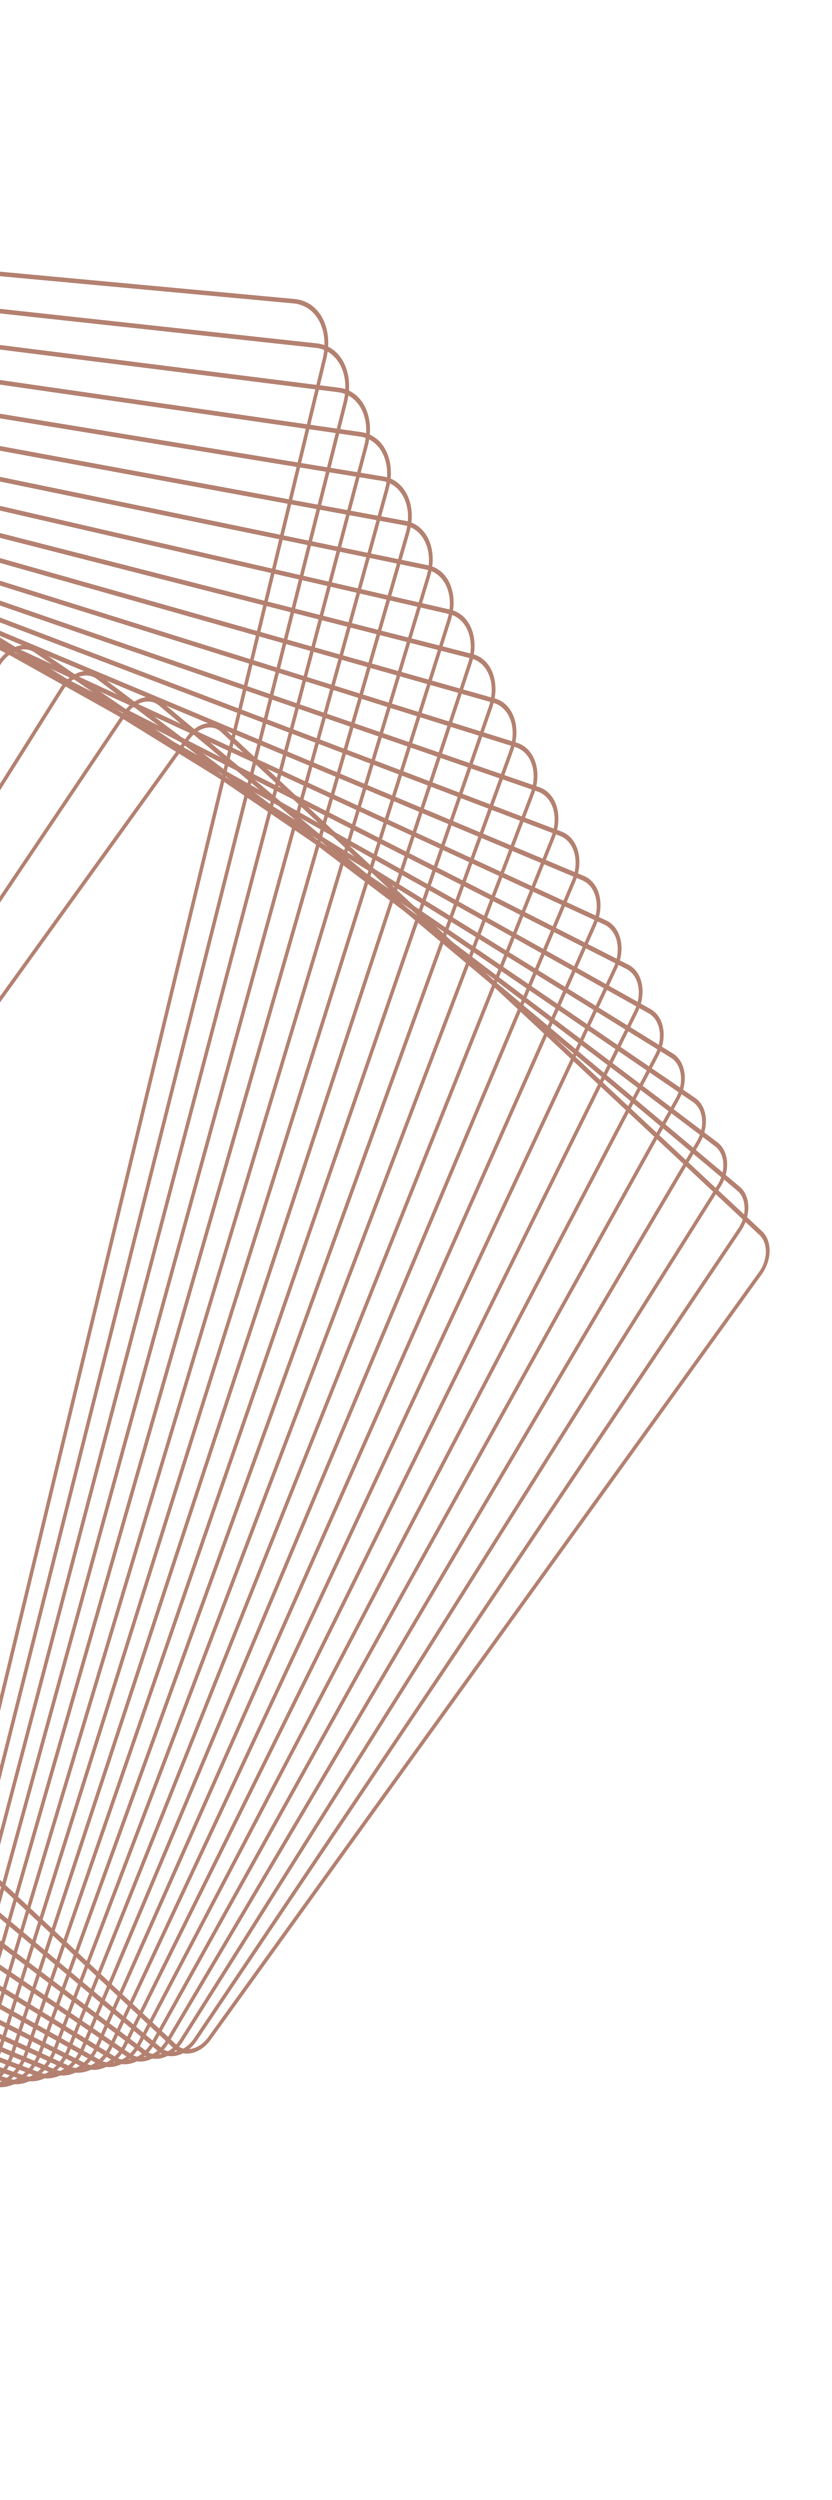 <svg width="211" height="634" viewBox="0 0 211 634" fill="none" xmlns="http://www.w3.org/2000/svg">
<mask id="mask0_30548_1348" style="mask-type:alpha" maskUnits="userSpaceOnUse" x="-73" y="0" width="284" height="634">
<rect x="-72.61" width="283.221" height="634" fill="#D9D9D9"/>
</mask>
<g mask="url(#mask0_30548_1348)">
<g opacity="0.8">
<path d="M82.797 83.314C83.412 85.687 83.392 88.37 82.742 91.062L-21.494 523.075C-22.407 526.861 -24.458 530.311 -27.268 532.788C-30.079 535.266 -33.313 536.47 -36.372 536.187L-385.556 503.776C-389.502 503.408 -392.525 500.608 -393.645 496.286C-394.26 493.913 -394.242 491.235 -393.59 488.538L-289.354 56.525C-288.441 52.739 -286.392 49.294 -283.582 46.816C-280.771 44.339 -277.541 43.133 -274.479 43.417L74.706 75.829C78.654 76.192 81.677 78.992 82.797 83.314ZM-392.723 495.749C-391.691 499.727 -388.91 502.301 -385.278 502.638L-36.092 535.045C-33.277 535.31 -30.301 534.196 -27.716 531.917C-25.13 529.638 -23.243 526.467 -22.407 522.984L81.829 90.971C82.427 88.494 82.444 86.03 81.876 83.847C80.845 79.868 78.064 77.294 74.434 76.952L-274.754 44.55C-277.572 44.29 -280.545 45.399 -283.131 47.678C-285.713 49.958 -287.603 53.128 -288.439 56.611L-392.675 488.624C-393.275 491.106 -393.292 493.57 -392.725 495.753L-392.723 495.749Z" fill="#A1624D"/>
<path d="M88.1 94.377C88.717 96.746 88.683 99.423 88.004 102.114L-17.921 522.793C-18.852 526.485 -20.881 529.828 -23.642 532.21C-26.403 534.593 -29.562 535.724 -32.536 535.399L-371.596 498.45C-375.376 498.04 -378.272 495.314 -379.351 491.157C-379.966 488.784 -379.934 486.112 -379.255 483.421L-273.33 62.742C-271.413 55.124 -264.855 49.467 -258.715 50.136L80.347 87.081C84.121 87.494 87.023 90.216 88.1 94.377ZM-378.428 490.62C-377.44 494.438 -374.779 496.94 -371.313 497.32L-32.249 534.26C-29.521 534.56 -26.619 533.52 -24.087 531.335C-21.551 529.151 -19.687 526.08 -18.834 522.692L87.091 102.012C87.71 99.544 87.742 97.085 87.179 94.91C86.192 91.092 83.53 88.59 80.062 88.215L-259 51.27C-264.637 50.661 -270.658 55.847 -272.415 62.838L-378.338 483.524C-378.963 485.996 -378.993 488.449 -378.427 490.626L-378.428 490.62Z" fill="#A1624D"/>
<path d="M93.406 105.43C94.021 107.803 93.974 110.469 93.265 113.153L-14.348 522.505C-16.301 529.927 -22.737 535.353 -28.701 534.598L-357.638 493.126C-361.251 492.67 -364.023 490.018 -365.054 486.029C-365.671 483.66 -365.622 480.989 -364.916 478.304L-257.3 68.953C-256.353 65.357 -254.341 62.122 -251.63 59.834C-248.921 57.551 -245.835 56.494 -242.945 56.856L85.992 98.328C89.601 98.782 92.374 101.435 93.408 105.425L93.406 105.43ZM-364.133 485.497C-363.186 489.149 -360.645 491.58 -357.338 491.998L-28.401 533.47C-22.939 534.161 -17.041 529.188 -15.254 522.39L92.358 113.038C93.006 110.581 93.05 108.133 92.487 105.957C91.541 102.305 88.999 99.874 85.696 99.458L-243.243 57.99C-245.89 57.658 -248.713 58.625 -251.198 60.721C-253.68 62.812 -255.525 65.78 -256.392 69.075L-364.006 478.421C-364.654 480.878 -364.697 483.325 -364.133 485.497Z" fill="#A1624D"/>
<path d="M98.715 116.489C99.332 118.858 99.267 121.527 98.531 124.206L-10.77 522.224C-11.732 525.727 -13.728 528.859 -16.387 531.047C-19.05 533.234 -22.058 534.219 -24.863 533.815L-343.678 487.804C-347.122 487.307 -349.768 484.729 -350.757 480.906C-351.368 478.534 -351.309 475.868 -350.571 473.184L-241.27 75.166C-239.286 67.944 -232.966 62.744 -227.179 63.58L91.633 109.589C95.077 110.086 97.722 112.664 98.712 116.488L98.715 116.489ZM-349.84 480.372C-348.933 483.865 -346.515 486.223 -343.366 486.675L-24.554 532.685C-21.991 533.055 -19.243 532.155 -16.81 530.159C-14.381 528.161 -12.555 525.295 -11.677 522.098L97.627 124.075C98.296 121.627 98.357 119.186 97.798 117.023C96.891 113.53 94.477 111.173 91.328 110.721L-227.486 64.716C-232.772 63.955 -238.547 68.704 -240.364 75.303L-349.669 473.32C-350.341 475.767 -350.399 478.208 -349.84 480.372Z" fill="#A1624D"/>
<path d="M104.025 127.544C104.64 129.917 104.558 132.579 103.792 135.257L-7.2 521.947C-8.177 525.35 -10.154 528.38 -12.765 530.467C-15.378 532.559 -18.309 533.465 -21.031 533.025L-329.72 482.482C-332.999 481.943 -335.523 479.443 -336.471 475.784C-337.086 473.411 -337.007 470.748 -336.24 468.076L-225.247 81.386C-224.269 77.978 -222.294 74.953 -219.681 72.861C-217.071 70.768 -214.134 69.858 -211.42 70.307L97.267 120.844C100.546 121.382 103.068 123.887 104.016 127.546L104.025 127.544ZM-335.548 475.248C-334.687 478.585 -332.386 480.867 -329.397 481.357L-20.712 531.899C-18.235 532.304 -15.561 531.478 -13.18 529.571C-10.799 527.664 -8.998 524.902 -8.108 521.803L102.885 135.114C103.586 132.679 103.66 130.249 103.101 128.085C102.237 124.753 99.937 122.471 96.949 121.976L-211.736 71.434C-214.213 71.029 -216.886 71.855 -219.27 73.767C-221.651 75.674 -223.452 78.436 -224.344 81.539L-335.333 468.219C-336.034 470.654 -336.104 473.086 -335.548 475.248Z" fill="#A1624D"/>
<path d="M109.339 138.598C109.953 140.971 109.853 143.637 109.055 146.302L-3.628 521.663C-5.675 528.491 -11.765 533.231 -17.197 532.228L-315.758 477.159C-318.87 476.585 -321.267 474.159 -322.174 470.666C-322.789 468.293 -322.69 465.632 -321.889 462.958L-209.205 87.597C-208.215 84.287 -206.252 81.367 -203.692 79.368C-201.129 77.371 -198.268 76.54 -195.637 77.025L102.925 132.1C106.037 132.674 108.437 135.102 109.344 138.595L109.339 138.598ZM-321.255 470.127C-320.433 473.305 -318.251 475.511 -315.419 476.036L-16.857 531.111C-11.917 532.02 -6.384 527.71 -4.52 521.504L108.163 146.143C108.891 143.724 108.981 141.295 108.423 139.138C107.601 135.96 105.419 133.754 102.587 133.23L-195.975 78.155C-198.368 77.713 -200.97 78.469 -203.298 80.283C-205.628 82.102 -207.411 84.756 -208.311 87.762L-320.999 463.121C-321.728 465.545 -321.816 467.969 -321.258 470.126L-321.255 470.127Z" fill="#A1624D"/>
<path d="M114.654 149.655C115.269 152.028 115.152 154.693 114.318 157.353L-0.054 521.381C-1.065 524.594 -3.003 527.409 -5.517 529.311C-8.03 531.214 -10.815 531.966 -13.362 531.444L-301.798 471.837C-304.79 471.219 -307.01 468.926 -307.889 465.543C-308.506 463.164 -308.387 460.506 -307.548 457.842L-193.179 93.813C-191.096 87.181 -185.127 82.671 -179.87 83.756L108.566 143.363C111.562 143.982 113.782 146.275 114.656 149.661L114.654 149.655ZM-306.967 465.007C-306.176 468.073 -304.16 470.15 -301.446 470.714L-13.011 530.32C-10.702 530.794 -8.178 530.109 -5.898 528.385C-3.618 526.661 -1.863 524.111 -0.945 521.2L113.427 157.173C114.187 154.757 114.291 152.345 113.735 150.193C112.94 147.126 110.925 145.048 108.214 144.486L-180.221 84.88C-184.985 83.894 -190.397 87.985 -192.287 94L-306.659 458.027C-307.419 460.443 -307.523 462.855 -306.965 465.013L-306.967 465.007Z" fill="#A1624D"/>
<path d="M119.974 160.703C120.59 163.082 120.453 165.744 119.578 168.404L3.518 521.104C2.493 524.224 0.569 526.929 -1.892 528.732C-4.358 530.534 -7.07 531.217 -9.526 530.65L-287.835 466.512C-290.666 465.861 -292.763 463.641 -293.601 460.424C-294.217 458.045 -294.08 455.383 -293.209 452.721L-177.145 100.023C-176.12 96.903 -174.2 94.196 -171.735 92.394C-169.27 90.593 -166.557 89.909 -164.097 90.478L114.217 154.613C117.048 155.264 119.145 157.484 119.979 160.7L119.974 160.703ZM-292.685 459.884C-291.931 462.792 -290.031 464.8 -287.476 465.391L-9.166 529.525C-6.943 530.04 -4.491 529.424 -2.262 527.789C-0.035 526.159 1.704 523.712 2.632 520.893L118.692 168.193C119.484 165.79 119.608 163.381 119.051 161.229C118.297 158.321 116.397 156.314 113.842 155.722L-164.466 91.584C-166.691 91.073 -169.143 91.689 -171.37 93.319C-173.597 94.95 -175.336 97.396 -176.264 100.216L-292.324 452.916C-293.116 455.319 -293.239 457.728 -292.683 459.879L-292.685 459.884Z" fill="#A1624D"/>
<path d="M125.293 171.75C125.899 174.103 125.742 176.84 124.837 179.454L7.088 520.821C6.048 523.841 4.143 526.444 1.728 528.151C-0.688 529.857 -3.324 530.463 -5.698 529.852L-273.884 461.181C-276.547 460.501 -278.529 458.355 -279.32 455.3C-279.929 452.951 -279.767 450.212 -278.865 447.596L-161.114 106.225C-160.073 103.205 -158.169 100.601 -155.754 98.894C-153.338 97.188 -150.702 96.583 -148.327 97.193L119.858 165.865C122.522 166.545 124.503 168.69 125.297 171.741L125.293 171.75ZM-278.405 454.771C-277.692 457.525 -275.904 459.459 -273.502 460.075L-5.317 528.746C-3.179 529.292 -0.801 528.751 1.375 527.209C3.552 525.673 5.27 523.323 6.206 520.6L123.957 179.229C124.773 176.868 124.917 174.402 124.366 172.286C123.653 169.532 121.865 167.598 119.461 166.986L-148.724 98.315C-150.862 97.769 -153.24 98.31 -155.419 99.85C-157.593 101.388 -159.309 103.734 -160.251 106.46L-278.002 447.831C-278.817 450.191 -278.961 452.658 -278.411 454.774L-278.405 454.771Z" fill="#A1624D"/>
<path d="M130.619 182.8C131.231 185.161 131.045 187.896 130.104 190.506L10.664 520.544C9.606 523.469 7.719 525.965 5.354 527.577C2.988 529.188 0.424 529.714 -1.863 529.068L-259.926 455.863C-262.43 455.155 -264.294 453.086 -265.042 450.191C-265.65 447.832 -265.468 445.095 -264.524 442.48L-145.084 112.442C-142.9 106.406 -137.281 102.582 -132.559 103.923L125.5 177.126C128.004 177.834 129.868 179.904 130.616 182.799L130.619 182.8ZM-264.125 449.657C-263.45 452.258 -261.776 454.118 -259.526 454.754L-1.467 527.957C0.588 528.54 2.89 528.066 5.016 526.619C7.142 525.172 8.839 522.928 9.788 520.299L129.228 190.261C130.076 187.914 130.241 185.456 129.693 183.335C129.018 180.734 127.344 178.875 125.094 178.239L-132.967 105.04C-137.211 103.835 -142.257 107.27 -144.222 112.698L-263.662 442.736C-264.51 445.083 -264.675 447.541 -264.127 449.662L-264.125 449.657Z" fill="#A1624D"/>
<path d="M135.947 193.844C136.562 196.207 136.352 198.948 135.362 201.555L14.231 520.264C12.011 526.104 6.509 529.697 1.967 528.27L-245.968 450.534C-248.31 449.8 -250.061 447.809 -250.77 445.074C-251.383 442.707 -251.175 439.97 -250.183 437.358L-129.054 118.654C-126.834 112.814 -121.336 109.22 -116.791 110.648L131.143 188.389C133.485 189.123 135.233 191.112 135.944 193.849L135.947 193.844ZM-249.849 444.542C-249.212 446.989 -247.649 448.776 -245.551 449.432L2.385 527.168C6.455 528.444 11.383 525.225 13.371 519.992L134.502 201.283C135.391 198.948 135.576 196.492 135.026 194.376C134.391 191.924 132.826 190.142 130.727 189.486L-117.208 111.75C-121.28 110.478 -126.206 113.693 -128.195 118.926L-249.323 437.63C-250.212 439.966 -250.397 442.421 -249.849 444.542Z" fill="#A1624D"/>
<path d="M141.28 204.887C141.896 207.266 141.661 210.009 140.622 212.612L17.802 519.987C15.547 525.626 10.164 528.988 5.796 527.479L-232.016 445.21C-234.197 444.454 -235.833 442.544 -236.501 439.968C-237.118 437.589 -236.882 434.846 -235.841 432.238L-113.022 124.863C-110.767 119.224 -105.384 115.863 -101.02 117.37L136.793 199.639C138.974 200.395 140.613 202.306 141.28 204.887ZM-235.579 439.431C-234.982 441.73 -233.522 443.436 -231.575 444.112L6.238 526.381C10.134 527.729 14.94 524.728 16.953 519.692L139.772 212.317C140.699 209.991 140.911 207.541 140.359 205.419C139.762 203.12 138.302 201.414 136.355 200.738L-101.452 118.466C-105.348 117.118 -110.154 120.119 -112.169 125.159L-234.988 432.535C-235.918 434.859 -236.127 437.31 -235.575 439.432L-235.579 439.431Z" fill="#A1624D"/>
<path d="M146.611 215.928C147.231 218.319 146.97 221.062 145.877 223.665L21.366 519.711C20.258 522.347 18.427 524.525 16.205 525.844C13.989 527.161 11.65 527.46 9.622 526.69L-218.064 439.889C-220.12 439.108 -221.604 437.321 -222.24 434.863C-222.859 432.471 -222.596 429.724 -221.503 427.121L-96.996 131.073C-94.707 125.635 -89.439 122.5 -85.252 124.094L142.434 210.895C144.488 211.681 145.974 213.463 146.61 215.922L146.611 215.928ZM-221.315 434.321C-220.748 436.504 -219.431 438.096 -217.601 438.789L10.085 525.591C11.888 526.279 13.968 526.015 15.938 524.839C17.912 523.664 19.542 521.728 20.527 519.382L145.032 223.339C146.003 221.026 146.239 218.581 145.686 216.452C145.118 214.269 143.801 212.678 141.973 211.979L-85.713 125.178C-89.435 123.76 -94.119 126.547 -96.158 131.385L-220.669 427.432C-221.643 429.743 -221.876 432.19 -221.326 434.317L-221.315 434.321Z" fill="#A1624D"/>
<path d="M151.971 226.96C152.593 229.363 152.301 232.121 151.152 234.717L24.95 519.445C22.625 524.688 17.473 527.584 13.467 525.901L-204.11 434.561C-206.008 433.762 -207.381 432.059 -207.975 429.755C-208.601 427.35 -208.306 424.594 -207.156 421.998L-80.952 137.265C-78.624 132.024 -73.475 129.126 -69.469 130.809L148.104 222.148C150.002 222.947 151.379 224.651 151.973 226.955L151.971 226.96ZM-207.058 429.221C-206.53 431.262 -205.312 432.774 -203.63 433.479L13.944 524.818C17.496 526.309 22.059 523.741 24.119 519.097L150.321 234.369C151.341 232.071 151.6 229.63 151.048 227.497C150.519 225.455 149.302 223.943 147.619 223.239L-69.954 131.9C-73.506 130.409 -78.067 132.973 -80.131 137.625L-206.333 422.353C-207.353 424.652 -207.612 427.093 -207.057 429.227L-207.058 429.221Z" fill="#A1624D"/>
<path d="M157.313 237.996C157.933 240.388 157.603 243.223 156.406 245.772L28.513 519.171C27.367 521.615 25.574 523.578 23.452 524.698C21.334 525.819 19.146 525.966 17.29 525.108L-190.159 429.236C-191.902 428.429 -193.171 426.803 -193.725 424.658C-194.344 422.266 -194.014 419.431 -192.822 416.88L-64.928 143.482C-62.567 138.435 -57.535 135.775 -53.709 137.543L153.738 233.42C155.482 234.226 156.75 235.853 157.304 237.998L157.313 237.996ZM-192.802 424.121C-192.31 426.015 -191.191 427.454 -189.654 428.164L17.796 524.036C19.431 524.793 21.363 524.666 23.232 523.673C25.105 522.682 26.691 520.952 27.7 518.792L155.593 245.393C156.647 243.142 156.938 240.637 156.393 238.528C155.901 236.634 154.785 235.197 153.244 234.485L-54.205 138.613C-57.58 137.052 -62.025 139.406 -64.11 143.857L-192.003 417.256C-193.057 419.507 -193.348 422.013 -192.802 424.121Z" fill="#A1624D"/>
<path d="M162.664 249.024C163.288 251.433 162.921 254.276 161.661 256.826L32.079 518.891C30.918 521.235 29.14 523.095 27.071 524.115C24.999 525.14 22.886 525.208 21.12 524.31L-176.202 423.906C-177.793 423.097 -178.954 421.553 -179.472 419.555C-180.096 417.145 -179.733 414.302 -178.47 411.752L-48.885 149.683C-46.492 144.842 -41.576 142.408 -37.926 144.264L159.396 244.668C160.988 245.483 162.149 247.027 162.666 249.019L162.664 249.024ZM-178.552 419.023C-178.095 420.776 -177.075 422.135 -175.678 422.848L21.644 523.252C23.198 524.041 25.055 523.982 26.874 523.084C28.693 522.186 30.259 520.552 31.276 518.489L160.86 256.419C161.968 254.179 162.29 251.681 161.741 249.561C161.288 247.809 160.263 246.453 158.865 245.739L-38.457 145.336C-41.665 143.701 -45.987 145.841 -48.094 150.102L-177.677 412.167C-178.784 414.407 -179.108 416.91 -178.557 419.026L-178.552 419.023Z" fill="#A1624D"/>
<path d="M168.02 260.053C168.65 262.487 168.249 265.342 166.916 267.885L35.643 518.621C33.214 523.265 28.414 525.462 24.946 523.516L-162.252 418.579C-163.696 417.77 -164.754 416.307 -165.234 414.462C-165.864 412.028 -165.462 409.173 -164.13 406.63L-32.857 155.894C-30.424 151.251 -25.624 149.055 -22.16 150.999L165.038 255.936C166.482 256.745 167.54 258.208 168.02 260.053ZM-164.308 413.927C-163.888 415.544 -162.963 416.82 -161.699 417.533L25.499 522.47C28.536 524.172 32.737 522.251 34.864 518.184L166.133 267.448C167.302 265.222 167.652 262.724 167.101 260.591C166.681 258.974 165.756 257.698 164.493 256.985L-22.706 152.048C-25.739 150.348 -29.94 152.269 -32.071 156.334L-163.344 407.069C-164.509 409.297 -164.859 411.794 -164.308 413.927Z" fill="#A1624D"/>
<path d="M173.387 271.076C174.027 273.536 173.583 276.401 172.173 278.94L39.214 518.343C36.747 522.785 32.065 524.75 28.779 522.715L-148.292 413.246C-149.609 412.434 -150.538 411.09 -150.987 409.367C-151.627 406.907 -151.187 404.041 -149.777 401.502L-16.812 162.096C-14.345 157.654 -9.663 155.689 -6.377 157.724L170.692 267.198C172.009 268.009 172.941 269.355 173.387 271.076ZM-150.07 408.834C-149.679 410.335 -148.867 411.504 -147.719 412.213L29.352 521.682C32.214 523.455 36.295 521.742 38.451 517.869L171.412 278.462C172.641 276.25 173.024 273.755 172.466 271.608C172.076 270.107 171.263 268.938 170.116 268.229L-6.953 158.755C-9.816 156.983 -13.897 158.695 -16.049 162.57L-149.014 401.976C-150.241 404.183 -150.623 406.684 -150.068 408.829L-150.07 408.834Z" fill="#A1624D"/>
<path d="M178.757 282.096C179.393 284.555 178.898 287.509 177.425 289.999L42.776 518.073C40.271 522.313 35.709 524.041 32.603 521.921L-134.343 407.915C-135.517 407.112 -136.354 405.856 -136.763 404.281C-137.399 401.822 -136.904 398.869 -135.431 396.378L-0.782 168.305C1.723 164.064 6.286 162.336 9.391 164.456L176.339 278.458C177.513 279.26 178.35 280.517 178.757 282.096ZM-135.84 403.744C-135.485 405.115 -134.764 406.203 -133.74 406.9L33.205 520.906C35.899 522.747 39.858 521.248 42.03 517.568L176.68 289.494C177.954 287.334 178.39 284.767 177.834 282.633C177.481 281.268 176.756 280.179 175.736 279.484L8.791 165.477C6.098 163.643 2.138 165.136 -0.037 168.82L-134.69 396.892C-135.964 399.053 -136.394 401.616 -135.842 403.749L-135.84 403.744Z" fill="#A1624D"/>
<path d="M184.138 293.111C184.787 295.608 184.242 298.58 182.679 301.055L46.338 517.8C43.796 521.838 39.35 523.328 36.429 521.12L-120.391 402.586C-121.426 401.803 -122.168 400.635 -122.542 399.201C-123.187 396.706 -122.642 393.734 -121.084 391.251L15.256 174.507C17.799 170.469 22.245 168.978 25.165 171.186L181.984 289.725C183.019 290.508 183.762 291.682 184.134 293.11L184.138 293.111ZM-121.613 398.661C-121.296 399.896 -120.65 400.909 -119.76 401.583L37.058 520.121C39.584 522.03 43.424 520.745 45.618 517.256L181.957 300.516C183.306 298.376 183.776 295.807 183.219 293.65C182.897 292.413 182.255 291.402 181.362 290.726L24.544 172.188C22.017 170.279 18.181 171.565 15.987 175.055L-120.354 391.799C-121.7 393.941 -122.173 396.508 -121.612 398.667L-121.613 398.661Z" fill="#A1624D"/>
<path d="M189.529 304.123C190.179 306.627 189.565 309.69 187.933 312.121L49.904 517.531C47.327 521.368 42.999 522.617 40.261 520.319L-106.436 397.252C-107.34 396.495 -107.989 395.414 -108.325 394.123C-108.971 391.621 -108.36 388.556 -106.729 386.125L31.303 180.71C33.88 176.873 38.207 175.625 40.949 177.925L187.64 300.995C188.544 301.752 189.198 302.834 189.529 304.123ZM-107.405 393.585C-107.116 394.692 -106.557 395.625 -105.782 396.274L40.912 519.346C43.267 521.321 46.989 520.246 49.206 516.947L187.235 311.537C188.66 309.416 189.174 306.844 188.606 304.66C188.319 303.548 187.758 302.62 186.983 301.971L40.289 178.899C37.934 176.924 34.212 177.999 31.995 181.298L-106.034 386.708C-107.459 388.829 -107.973 391.401 -107.405 393.585Z" fill="#A1624D"/>
<path d="M194.93 315.129C195.593 317.681 194.923 320.766 193.185 323.18L53.465 517.261C50.847 520.894 46.639 521.906 44.082 519.519L-92.487 391.92C-93.259 391.196 -93.826 390.204 -94.126 389.054C-94.788 386.502 -94.118 383.417 -92.378 380.998L47.342 186.916C49.957 183.282 54.164 182.27 56.721 184.657L193.289 312.261C194.062 312.98 194.627 313.976 194.927 315.127L194.93 315.129ZM-93.201 388.512C-92.945 389.496 -92.459 390.344 -91.797 390.963L44.771 518.567C46.957 520.61 50.559 519.743 52.795 516.639L192.516 322.558C194.005 320.492 194.575 317.849 194.011 315.667C193.758 314.678 193.272 313.83 192.609 313.211L56.042 185.608C53.855 183.565 50.253 184.431 48.015 187.54L-91.706 381.621C-93.191 383.689 -93.764 386.33 -93.203 388.517L-93.201 388.512Z" fill="#A1624D"/>
</g>
</g>
</svg>
